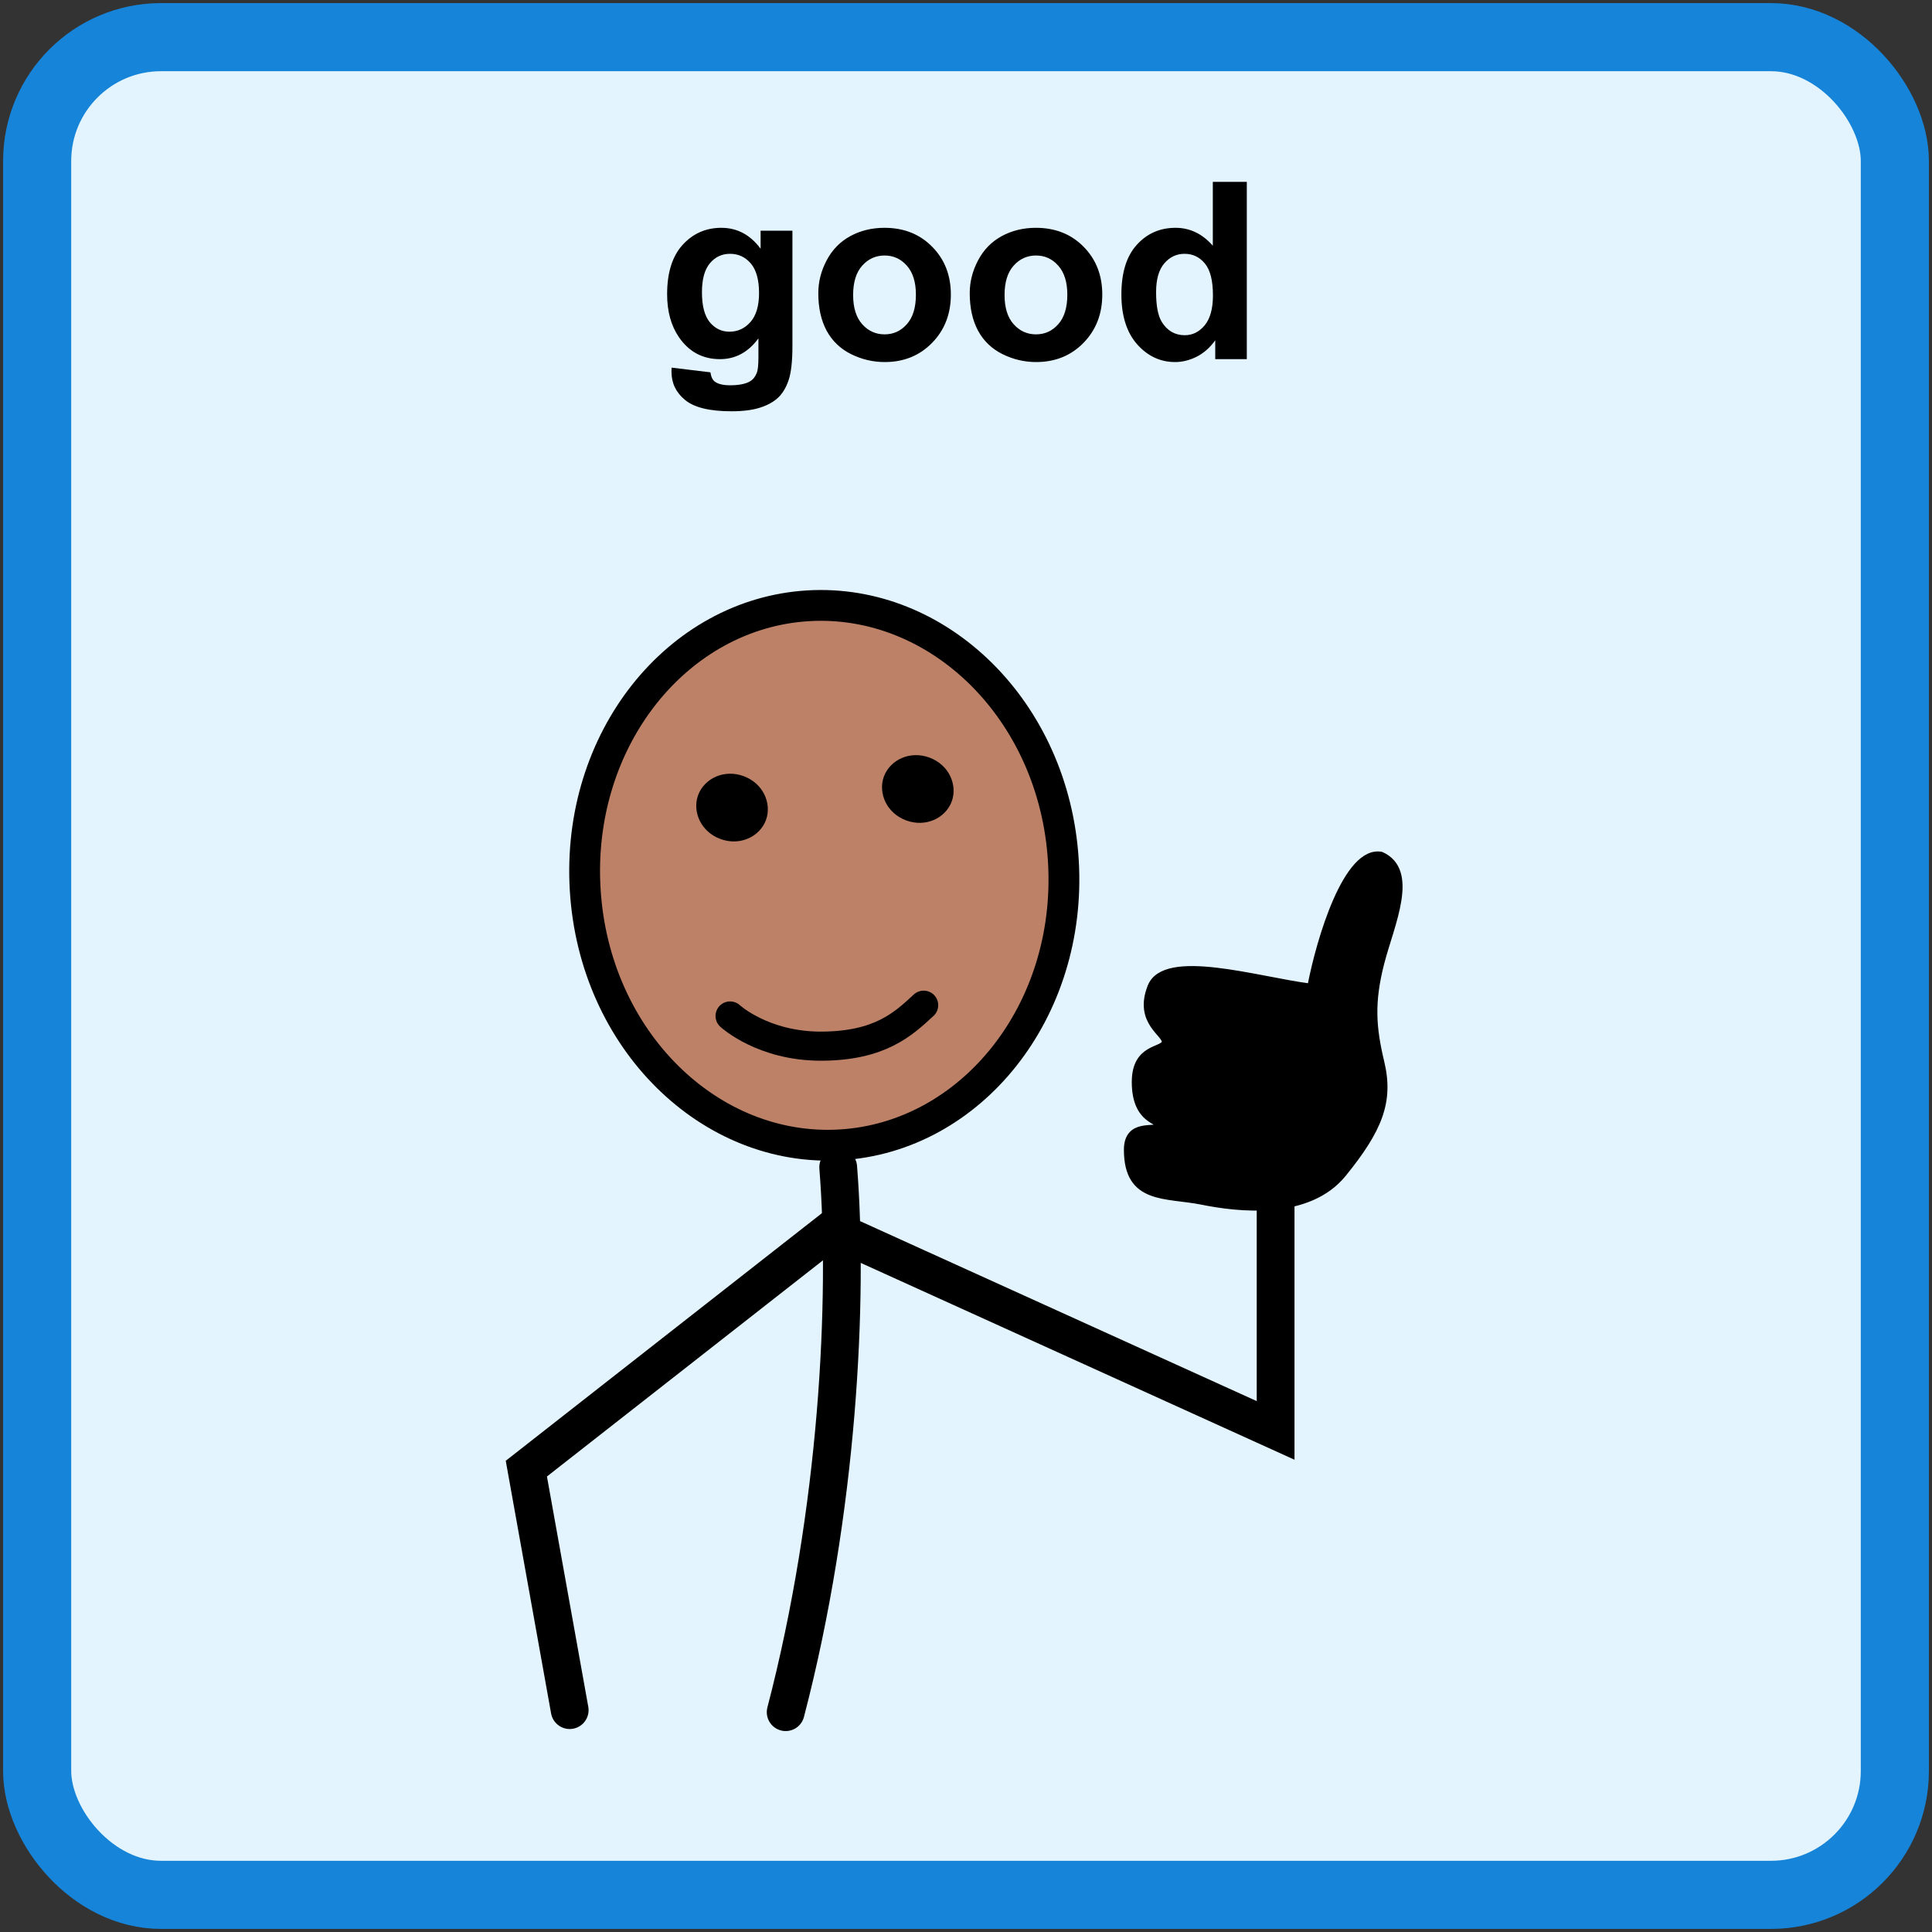<svg width="312" height="312" viewBox="0 0 312 312" fill="none" xmlns="http://www.w3.org/2000/svg">
<rect x="0" y="0" width="312" height="312" fill="#333333" stroke="none"/>
<rect x="6" y="6" width="300" height="300" rx="20" fill="#E3F4FF"/>
<rect x="6" y="6" width="300" height="300" rx="20" stroke="#1684D9" stroke-width="11"/>
<path d="M108.457 59.367L114.727 60.129C114.831 60.858 115.072 61.359 115.449 61.633C115.97 62.023 116.79 62.219 117.91 62.219C119.342 62.219 120.417 62.004 121.133 61.574C121.615 61.288 121.979 60.825 122.227 60.188C122.396 59.732 122.48 58.892 122.48 57.668V54.641C120.84 56.88 118.77 58 116.27 58C113.483 58 111.276 56.822 109.648 54.465C108.372 52.603 107.734 50.285 107.734 47.512C107.734 44.035 108.568 41.379 110.234 39.543C111.914 37.707 113.997 36.789 116.484 36.789C119.049 36.789 121.165 37.915 122.832 40.168V37.258H127.969V55.871C127.969 58.319 127.767 60.148 127.363 61.359C126.96 62.57 126.393 63.521 125.664 64.211C124.935 64.901 123.958 65.441 122.734 65.832C121.523 66.223 119.987 66.418 118.125 66.418C114.609 66.418 112.116 65.812 110.645 64.602C109.173 63.404 108.438 61.88 108.438 60.031C108.438 59.849 108.444 59.628 108.457 59.367ZM113.359 47.199C113.359 49.4 113.783 51.014 114.629 52.043C115.488 53.059 116.543 53.566 117.793 53.566C119.134 53.566 120.267 53.046 121.191 52.004C122.116 50.949 122.578 49.393 122.578 47.336C122.578 45.188 122.135 43.592 121.25 42.551C120.365 41.509 119.245 40.988 117.891 40.988C116.576 40.988 115.488 41.503 114.629 42.531C113.783 43.547 113.359 45.103 113.359 47.199ZM132.148 47.336C132.148 45.513 132.598 43.749 133.496 42.043C134.395 40.337 135.664 39.035 137.305 38.137C138.958 37.238 140.801 36.789 142.832 36.789C145.97 36.789 148.542 37.811 150.547 39.855C152.552 41.887 153.555 44.458 153.555 47.57C153.555 50.708 152.539 53.312 150.508 55.383C148.49 57.44 145.944 58.469 142.871 58.469C140.97 58.469 139.154 58.039 137.422 57.18C135.703 56.32 134.395 55.064 133.496 53.41C132.598 51.743 132.148 49.719 132.148 47.336ZM137.773 47.629C137.773 49.686 138.262 51.262 139.238 52.355C140.215 53.449 141.419 53.996 142.852 53.996C144.284 53.996 145.482 53.449 146.445 52.355C147.422 51.262 147.91 49.673 147.91 47.59C147.91 45.559 147.422 43.996 146.445 42.902C145.482 41.809 144.284 41.262 142.852 41.262C141.419 41.262 140.215 41.809 139.238 42.902C138.262 43.996 137.773 45.572 137.773 47.629ZM156.602 47.336C156.602 45.513 157.051 43.749 157.949 42.043C158.848 40.337 160.117 39.035 161.758 38.137C163.411 37.238 165.254 36.789 167.285 36.789C170.423 36.789 172.995 37.811 175 39.855C177.005 41.887 178.008 44.458 178.008 47.57C178.008 50.708 176.992 53.312 174.961 55.383C172.943 57.44 170.397 58.469 167.324 58.469C165.423 58.469 163.607 58.039 161.875 57.18C160.156 56.32 158.848 55.064 157.949 53.41C157.051 51.743 156.602 49.719 156.602 47.336ZM162.227 47.629C162.227 49.686 162.715 51.262 163.691 52.355C164.668 53.449 165.872 53.996 167.305 53.996C168.737 53.996 169.935 53.449 170.898 52.355C171.875 51.262 172.363 49.673 172.363 47.59C172.363 45.559 171.875 43.996 170.898 42.902C169.935 41.809 168.737 41.262 167.305 41.262C165.872 41.262 164.668 41.809 163.691 42.902C162.715 43.996 162.227 45.572 162.227 47.629ZM201.348 58H196.25V54.953C195.404 56.138 194.401 57.023 193.242 57.609C192.096 58.182 190.938 58.469 189.766 58.469C187.383 58.469 185.339 57.512 183.633 55.598C181.94 53.671 181.094 50.988 181.094 47.551C181.094 44.035 181.921 41.366 183.574 39.543C185.228 37.707 187.318 36.789 189.844 36.789C192.161 36.789 194.167 37.753 195.859 39.68V29.367H201.348V58ZM186.699 47.18C186.699 49.393 187.005 50.995 187.617 51.984C188.503 53.417 189.74 54.133 191.328 54.133C192.591 54.133 193.665 53.599 194.551 52.531C195.436 51.45 195.879 49.842 195.879 47.707C195.879 45.324 195.449 43.612 194.59 42.57C193.73 41.516 192.63 40.988 191.289 40.988C189.987 40.988 188.893 41.509 188.008 42.551C187.135 43.579 186.699 45.122 186.699 47.18Z" fill="black"/>
<path d="M171.722 139.006C173.201 163.316 156.829 183.599 135.763 184.881C114.696 186.164 95.984 168.016 94.505 143.706C93.025 119.396 109.397 99.113 130.464 97.831C151.53 96.548 170.242 114.696 171.722 139.006Z" fill="#BC8166" stroke="black" stroke-width="4.975"/>
<path d="M117.902 164.071C117.902 164.071 123.203 168.981 132.656 168.945C142.109 168.908 145.87 165.382 149.163 162.33" stroke="black" stroke-width="4.7" stroke-linecap="round"/>
<path d="M150.884 128.392C150.499 129.446 149.066 130.295 147.389 129.681C145.711 129.067 145.166 127.493 145.552 126.439C145.938 125.385 147.37 124.536 149.048 125.15C150.725 125.765 151.27 127.338 150.884 128.392Z" fill="black" stroke="black" stroke-width="5.992"/>
<path d="M120.884 131.392C120.499 132.446 119.066 133.295 117.389 132.681C115.711 132.067 115.166 130.493 115.552 129.439C115.938 128.385 117.37 127.536 119.048 128.15C120.725 128.765 121.27 130.338 120.884 131.392Z" fill="black" stroke="black" stroke-width="5.992"/>
<path d="M135.361 188.5C137.061 209.752 135.361 244 126.879 276.5" stroke="black" stroke-width="6.1" stroke-linecap="round"/>
<path d="M92 276.17L85 237.17L134.379 198.5L206 231V191" stroke="black" stroke-width="6.1" stroke-linecap="round"/>
<path d="M211.619 159.341C213.102 151.617 217.467 137.022 223.06 138.052C228.781 140.626 224.671 149.253 223.06 155.479C221.409 161.865 221.71 165.92 223.06 171.569C224.587 177.956 222.68 182.461 216.96 189.541C211.239 196.621 199.798 195.205 194.077 194.046C188.356 192.888 182 194.046 182 185.679C182 181.013 186.715 182.708 187.085 181.817C187.456 180.926 183.271 181.174 183.271 174.738C183.271 168.995 187.771 169.688 188.101 168.351C188.431 167.014 183.526 165.131 185.814 159.341C188.101 153.55 203.144 158.268 211.619 159.341Z" fill="black" stroke="black" stroke-linecap="round"/>
</svg>
